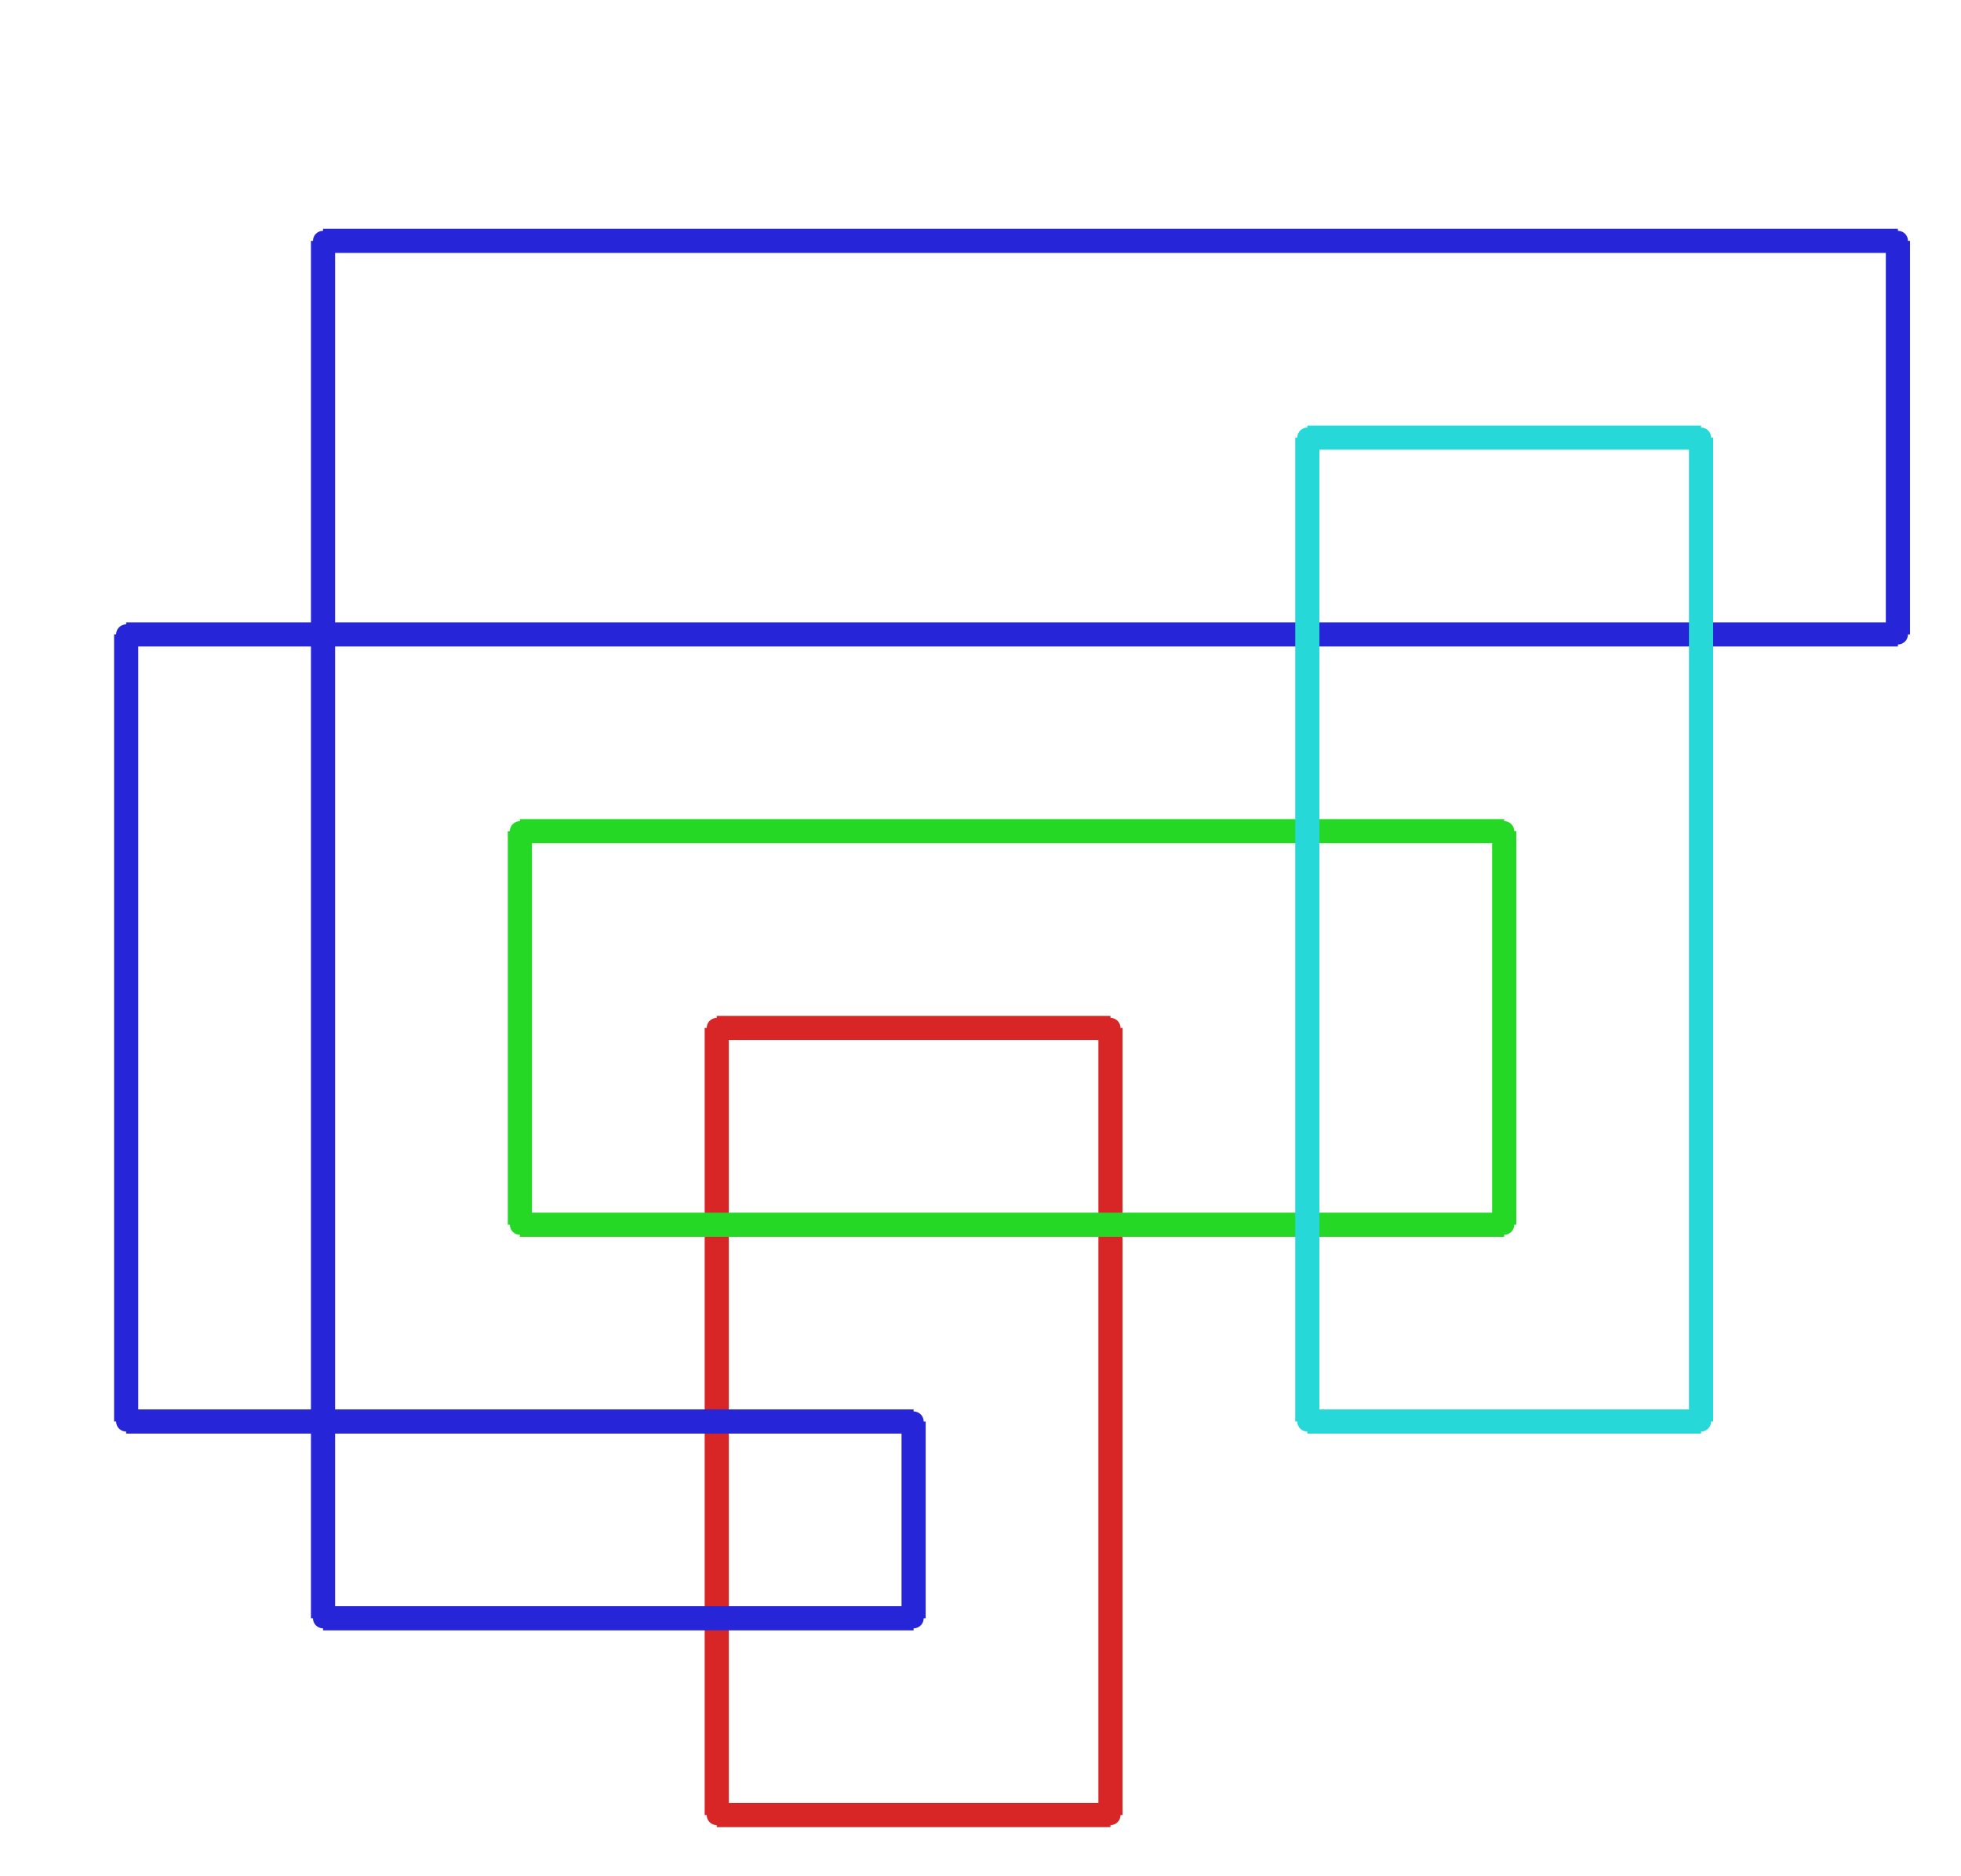 <?xml version="1.0" ?><!DOCTYPE svg  PUBLIC '-//W3C//DTD SVG 1.1//EN'  'http://www.w3.org/Graphics/SVG/1.1/DTD/svg11.dtd'><svg xmlns="http://www.w3.org/2000/svg" width="487.000" height="466.000" viewBox="-1.000 -5.000 487.000 466.000"><circle cx="274.778" cy="250.325" r="2.0" stroke="#d82626" fill="#d82626"/><circle cx="177.0" cy="250.325" r="2.0" stroke="#d82626" fill="#d82626"/><circle cx="177.0" cy="445.825" r="2.0" stroke="#d82626" fill="#d82626"/><circle cx="274.778" cy="445.825" r="2.0" stroke="#d82626" fill="#d82626"/><circle cx="30.333" cy="348.075" r="2.0" stroke="#2626d8" fill="#2626d8"/><circle cx="30.333" cy="152.575" r="2.0" stroke="#2626d8" fill="#2626d8"/><circle cx="470.333" cy="152.575" r="2.0" stroke="#2626d8" fill="#2626d8"/><circle cx="470.333" cy="54.825" r="2.0" stroke="#2626d8" fill="#2626d8"/><circle cx="79.222" cy="54.825" r="2.0" stroke="#2626d8" fill="#2626d8"/><circle cx="79.222" cy="396.95" r="2.0" stroke="#2626d8" fill="#2626d8"/><circle cx="225.889" cy="396.95" r="2.0" stroke="#2626d8" fill="#2626d8"/><circle cx="225.889" cy="348.075" r="2.0" stroke="#2626d8" fill="#2626d8"/><circle cx="372.556" cy="299.2" r="2.0" stroke="#26d826" fill="#26d826"/><circle cx="372.556" cy="201.45" r="2.0" stroke="#26d826" fill="#26d826"/><circle cx="128.111" cy="201.45" r="2.0" stroke="#26d826" fill="#26d826"/><circle cx="128.111" cy="299.2" r="2.0" stroke="#26d826" fill="#26d826"/><circle cx="421.444" cy="103.7" r="2.0" stroke="#26d8d8" fill="#26d8d8"/><circle cx="323.667" cy="103.7" r="2.0" stroke="#26d8d8" fill="#26d8d8"/><circle cx="323.667" cy="348.075" r="2.0" stroke="#26d8d8" fill="#26d8d8"/><circle cx="421.444" cy="348.075" r="2.0" stroke="#26d8d8" fill="#26d8d8"/><line x1="274.778" y1="250.325" x2="177.0" y2="250.325" stroke="#d82626" fill="none" stroke-width="6.0"/><line x1="177.0" y1="250.325" x2="177.0" y2="445.825" stroke="#d82626" fill="none" stroke-width="6.0"/><line x1="177.0" y1="445.825" x2="274.778" y2="445.825" stroke="#d82626" fill="none" stroke-width="6.0"/><line x1="274.778" y1="445.825" x2="274.778" y2="250.325" stroke="#d82626" fill="none" stroke-width="6.0"/><line x1="30.333" y1="348.075" x2="30.333" y2="152.575" stroke="#2626d8" fill="none" stroke-width="6.0"/><line x1="30.333" y1="152.575" x2="470.333" y2="152.575" stroke="#2626d8" fill="none" stroke-width="6.0"/><line x1="470.333" y1="152.575" x2="470.333" y2="54.825" stroke="#2626d8" fill="none" stroke-width="6.0"/><line x1="470.333" y1="54.825" x2="79.222" y2="54.825" stroke="#2626d8" fill="none" stroke-width="6.0"/><line x1="79.222" y1="54.825" x2="79.222" y2="396.95" stroke="#2626d8" fill="none" stroke-width="6.0"/><line x1="79.222" y1="396.95" x2="225.889" y2="396.95" stroke="#2626d8" fill="none" stroke-width="6.0"/><line x1="225.889" y1="396.95" x2="225.889" y2="348.075" stroke="#2626d8" fill="none" stroke-width="6.0"/><line x1="225.889" y1="348.075" x2="30.333" y2="348.075" stroke="#2626d8" fill="none" stroke-width="6.0"/><line x1="372.556" y1="299.2" x2="372.556" y2="201.45" stroke="#26d826" fill="none" stroke-width="6.0"/><line x1="372.556" y1="201.45" x2="128.111" y2="201.45" stroke="#26d826" fill="none" stroke-width="6.0"/><line x1="128.111" y1="201.45" x2="128.111" y2="299.2" stroke="#26d826" fill="none" stroke-width="6.0"/><line x1="128.111" y1="299.2" x2="372.556" y2="299.2" stroke="#26d826" fill="none" stroke-width="6.0"/><line x1="421.444" y1="103.7" x2="323.667" y2="103.7" stroke="#26d8d8" fill="none" stroke-width="6.0"/><line x1="323.667" y1="103.7" x2="323.667" y2="348.075" stroke="#26d8d8" fill="none" stroke-width="6.0"/><line x1="323.667" y1="348.075" x2="421.444" y2="348.075" stroke="#26d8d8" fill="none" stroke-width="6.0"/><line x1="421.444" y1="348.075" x2="421.444" y2="103.7" stroke="#26d8d8" fill="none" stroke-width="6.0"/></svg>